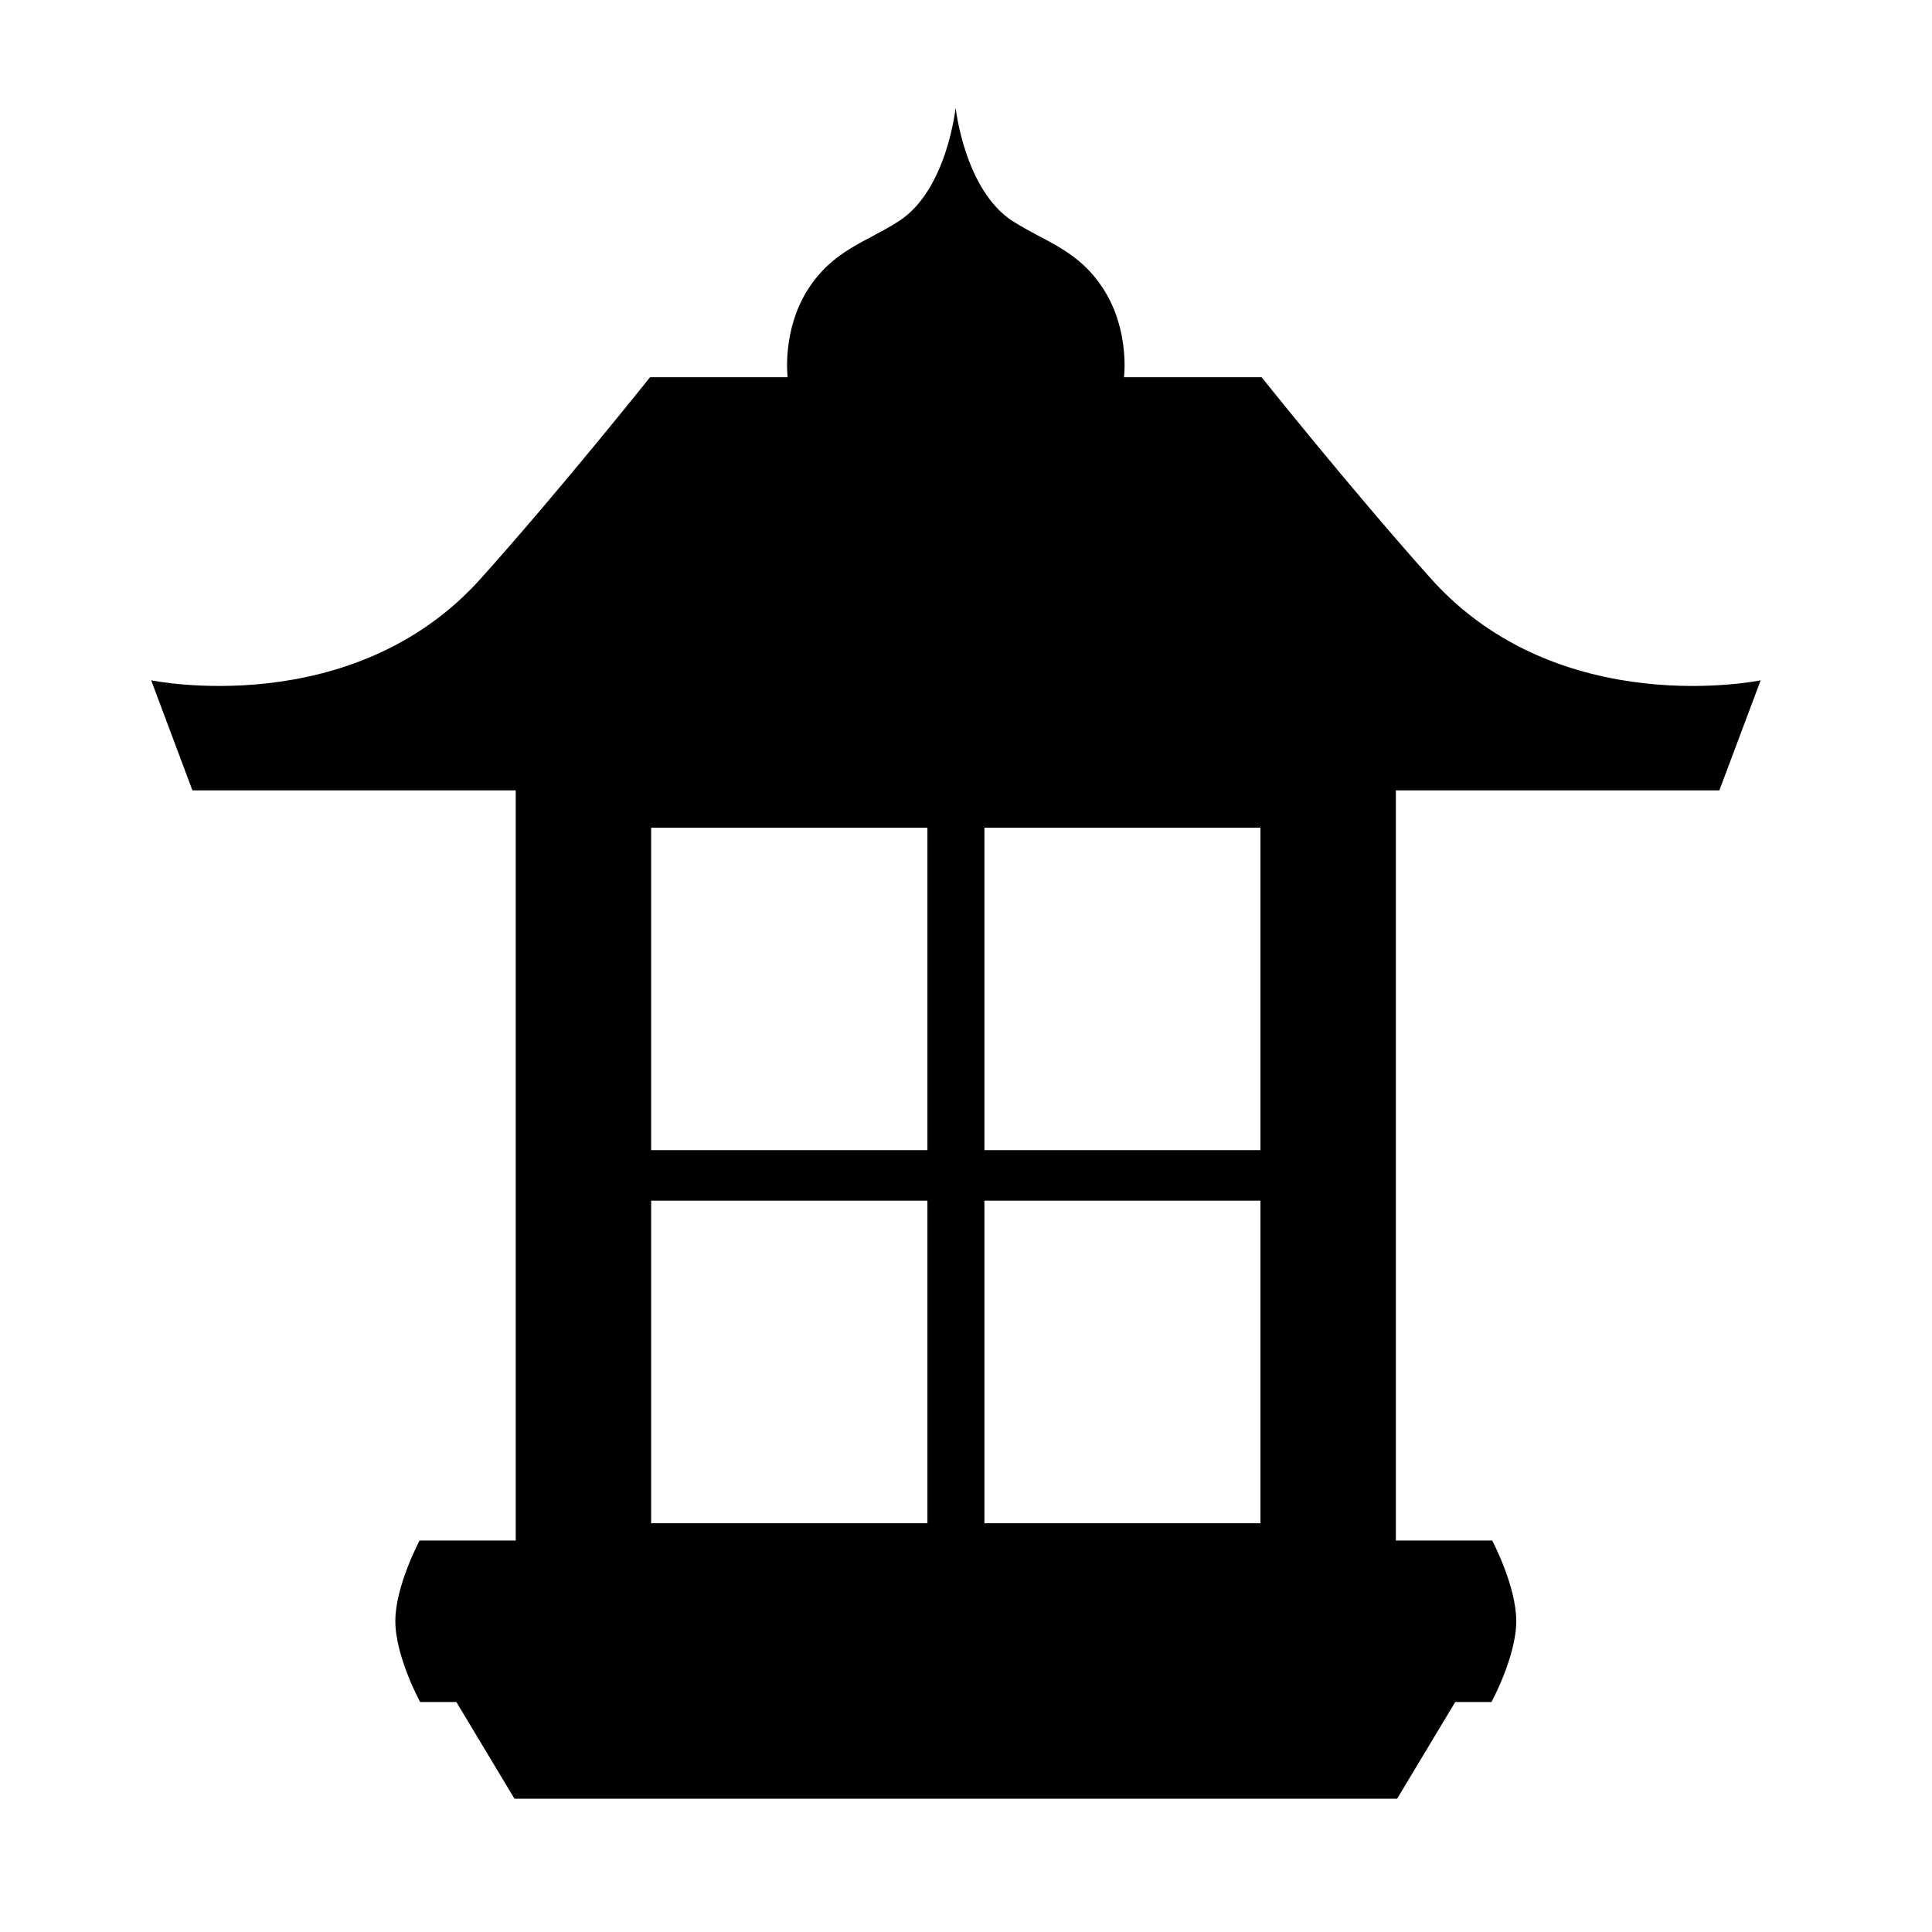 <!-- Generated by IcoMoon.io -->
<svg version="1.1" xmlns="http://www.w3.org/2000/svg" width="32" height="32" viewBox="0 0 27 32">
<title>sok</title>
<path  d="M13.805 25.23h4.572v-5.343h-4.572v5.343zM13.805 19.050h4.572v-5.34h-4.572v5.34zM12.861 19.887h-4.576v5.343h4.576v-5.343zM12.861 13.71h-4.576v5.34h4.576v-5.34zM14.273 3.662c0.534 0.345 1.083 0.471 1.505 1.128 0.438 0.684 0.339 1.458 0.339 1.458h2.279c0 0 1.502 1.88 2.803 3.334 2.128 2.378 5.463 1.686 5.463 1.686l-0.684 1.823h-5.358v12.425h1.595c0 0 0.399 0.75 0.399 1.334 0 0.588-0.411 1.341-0.411 1.341h-0.6l-0.962 1.601h-14.62l-0.962-1.601h-0.6c0 0-0.411-0.753-0.411-1.341 0-0.584 0.402-1.334 0.402-1.334h1.592v-12.425h-5.355l-0.683-1.823c0 0 3.33 0.692 5.46-1.686 1.304-1.454 2.803-3.334 2.803-3.334h2.279c0 0-0.099-0.774 0.338-1.458 0.423-0.656 0.972-0.782 1.505-1.128 0.798-0.515 0.939-1.88 0.939-1.88s0.147 1.365 0.944 1.88z"></path>
</svg>
